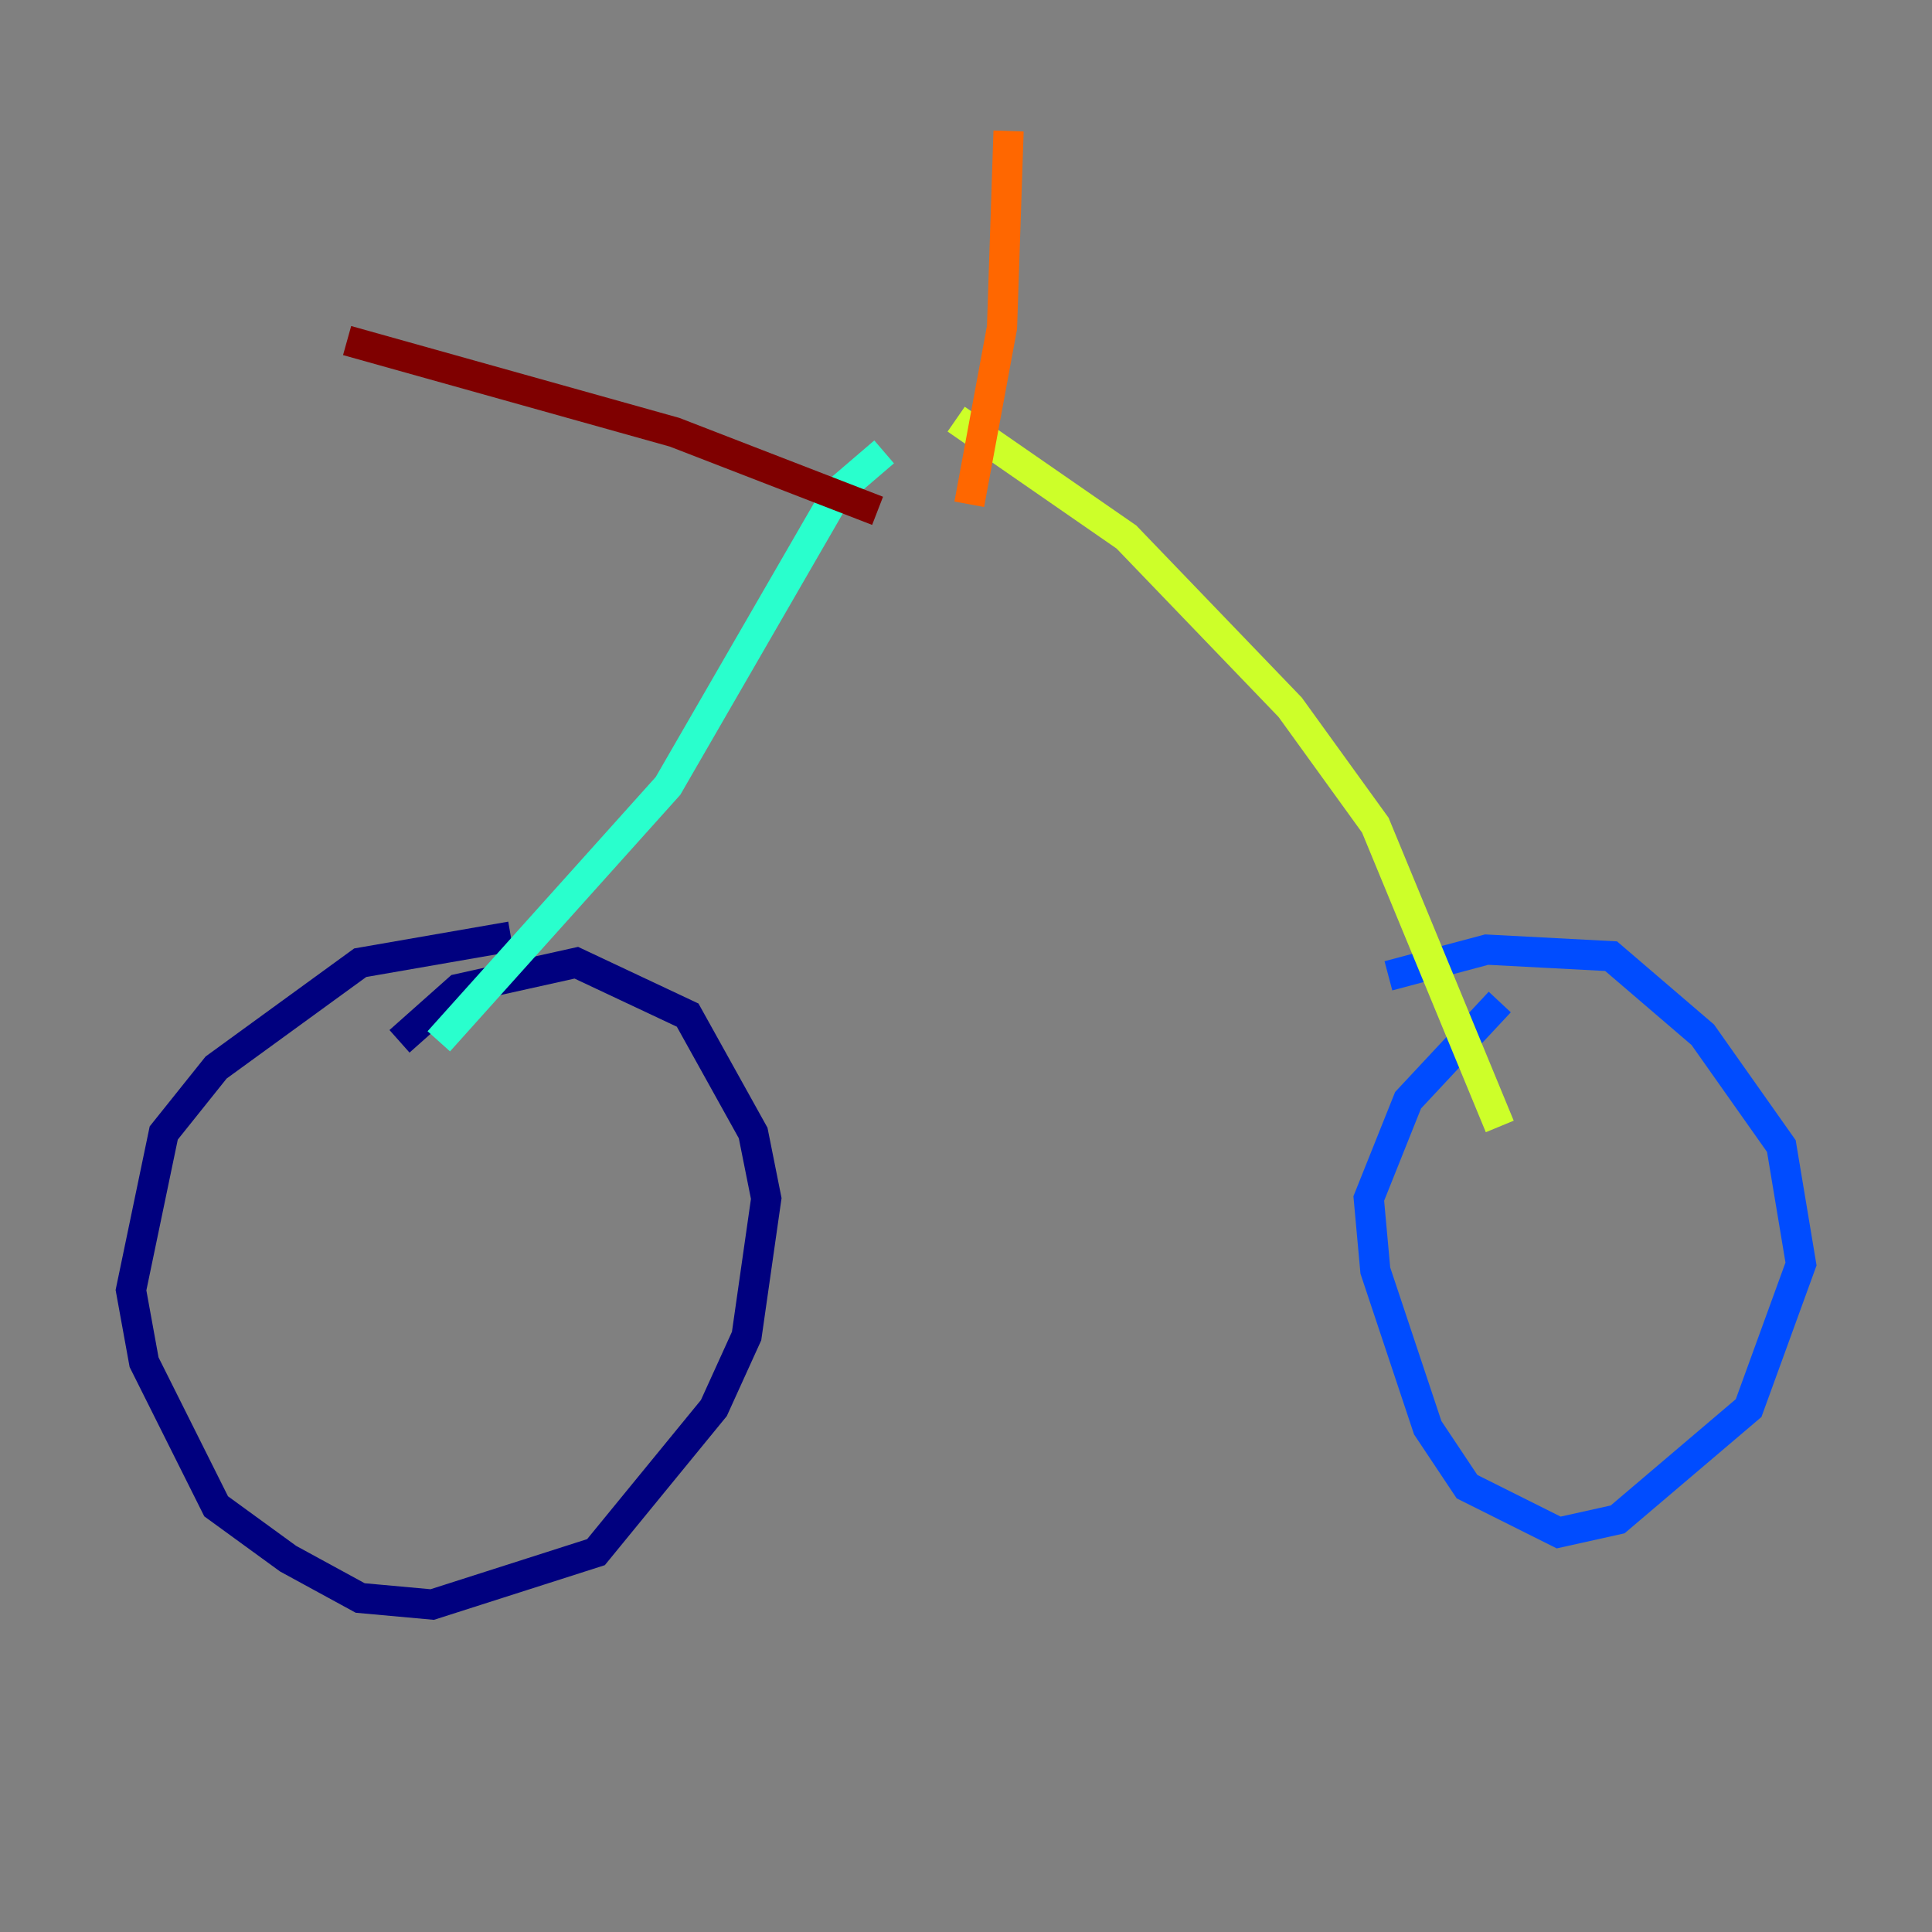 <?xml version="1.0" encoding="utf-8" ?>
<svg baseProfile="tiny" height="128" version="1.2" viewBox="0,0,128,128" width="128" xmlns="http://www.w3.org/2000/svg" xmlns:ev="http://www.w3.org/2001/xml-events" xmlns:xlink="http://www.w3.org/1999/xlink"><rect x="0" y="0" width="128" height="128" fill="#808080" stroke="none"/><defs /><polyline fill="none" points="33.844,62.047 23.864,63.783 14.319,70.725 10.848,75.064 8.678,85.478 9.546,90.251 14.319,99.797 19.091,103.268 23.864,105.871 28.637,106.305 39.485,102.834 47.295,93.288 49.464,88.515 50.766,79.403 49.898,75.064 45.559,67.254 38.183,63.783 30.373,65.519 26.468,68.99" stroke="#00007f" stroke-width="2" /><polyline fill="none" points="99.363,66.386 93.288,72.895 90.685,79.403 91.119,84.176 94.59,94.59 97.193,98.495 103.268,101.532 107.173,100.664 115.851,93.288 119.322,83.742 118.02,75.932 112.814,68.556 106.739,63.349 98.495,62.915 91.986,64.651" stroke="#004cff" stroke-width="2" /><polyline fill="none" points="29.071,68.99 44.258,52.068 55.539,32.542 58.576,29.939" stroke="#29ffcd" stroke-width="2" /><polyline fill="none" points="99.363,74.63 91.119,54.671 85.478,46.861 74.63,35.58 63.349,27.77" stroke="#cdff29" stroke-width="2" /><polyline fill="none" points="64.217,33.41 66.386,21.695 66.82,8.678" stroke="#ff6700" stroke-width="2" /><polyline fill="none" points="58.142,33.844 44.691,28.637 22.997,22.563" stroke="#7f0000" stroke-width="2" /></svg>